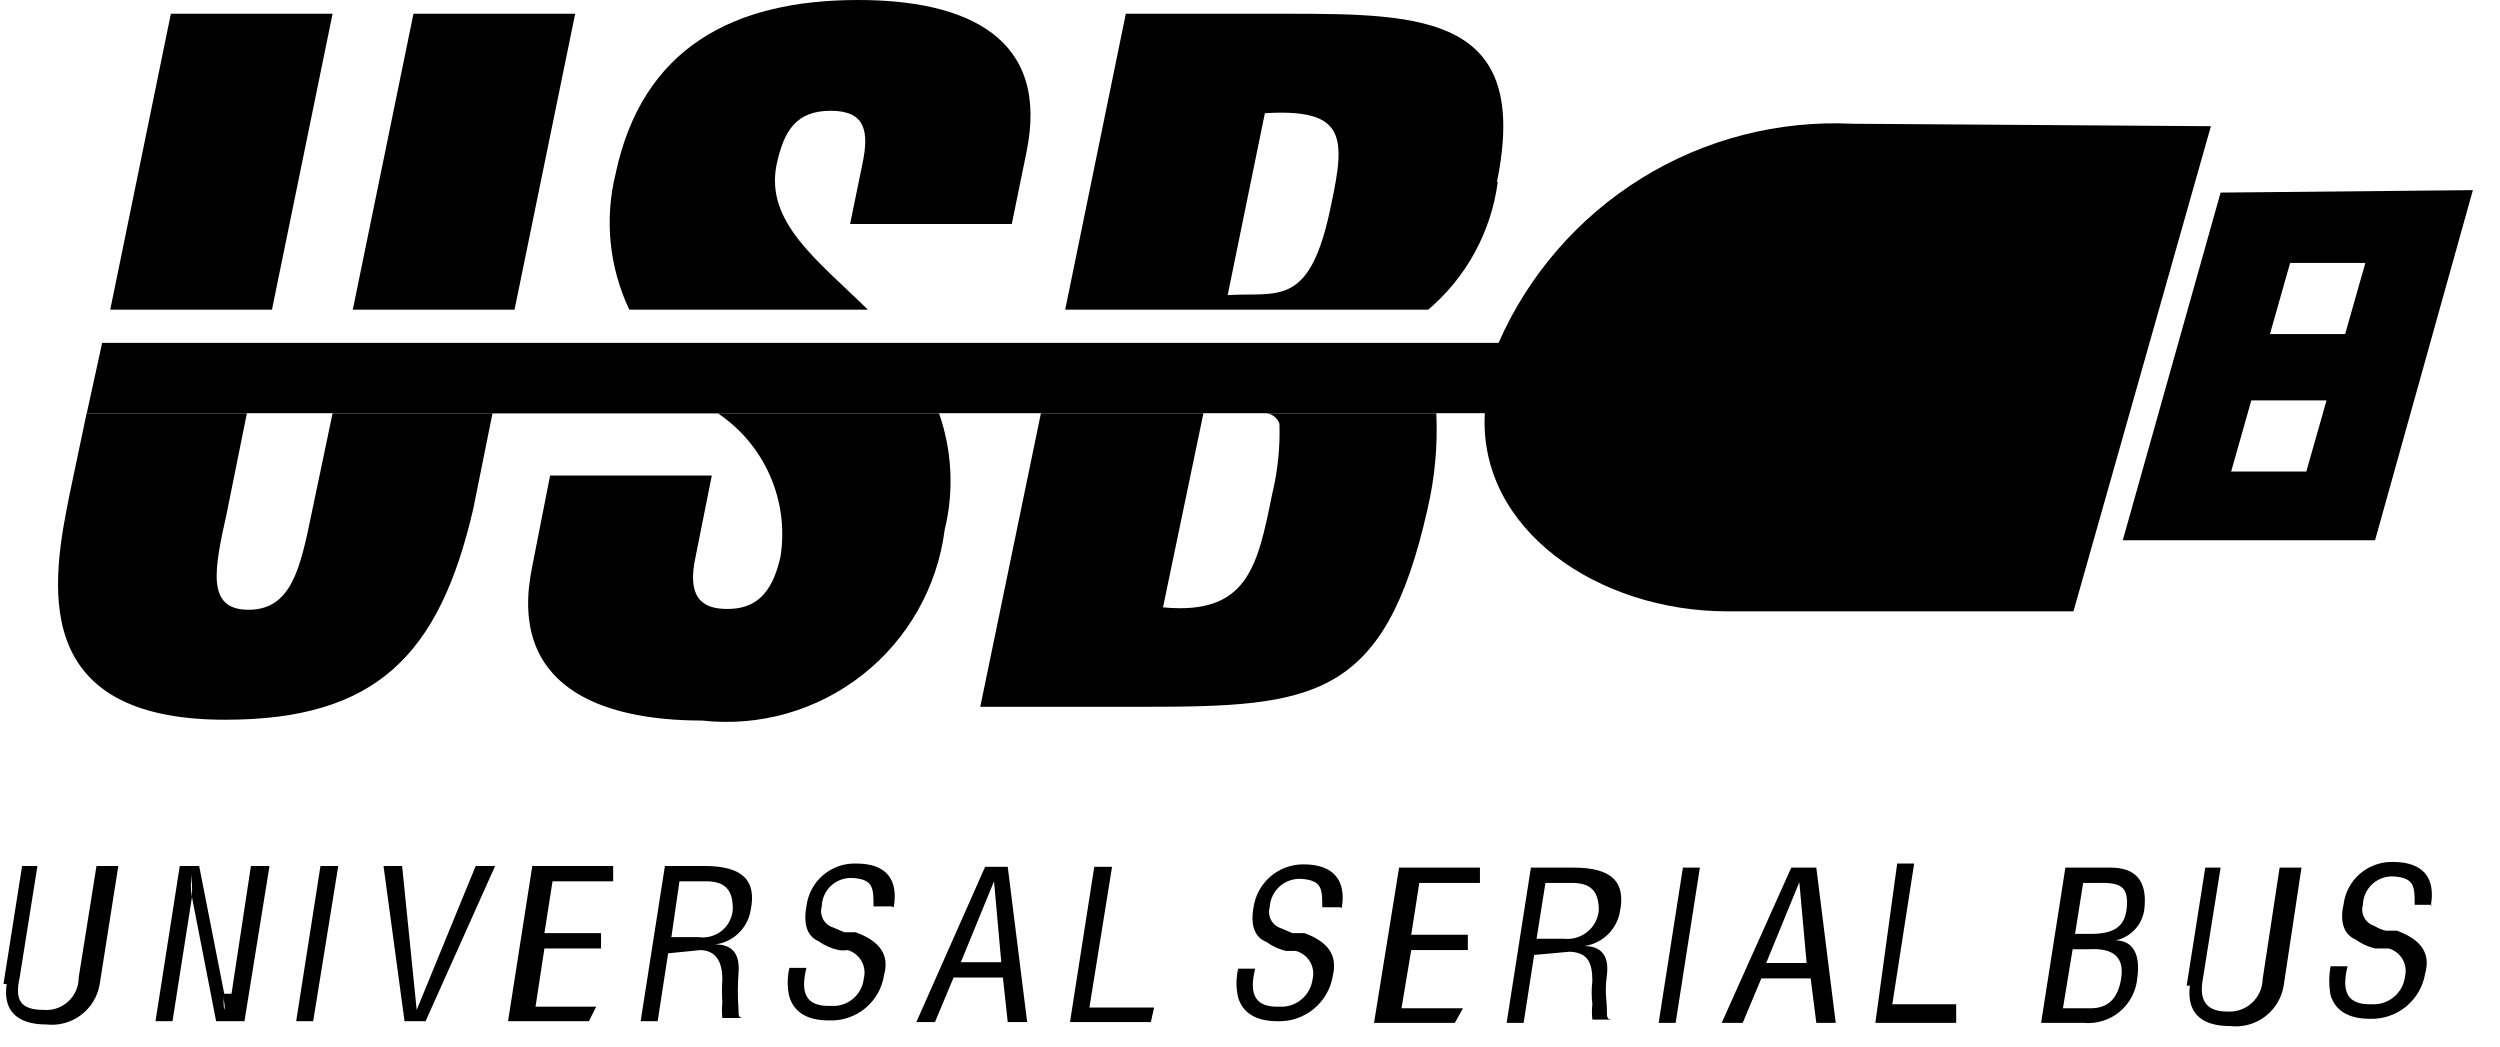 <svg width="86" height="36" viewBox="0 0 86 36" fill="none" xmlns="http://www.w3.org/2000/svg">
<path fill-rule="evenodd" clip-rule="evenodd" d="M19.786 0.473H14.223L12.136 10.653H17.7L19.786 0.473ZM11.441 0.473H5.878L3.792 10.653H9.355L11.441 0.473ZM45.793 7.037C45.069 10.625 43.985 10.041 42.232 10.152L43.512 3.894C46.293 3.727 46.293 4.701 45.793 7.037ZM51.495 6.258C52.663 0.556 48.991 0.473 44.291 0.473H38.728L36.642 10.653H49.131C50.446 9.536 51.298 7.969 51.523 6.258M29.855 10.653C28.13 8.956 26.322 7.649 26.712 5.674C26.962 4.506 27.379 3.811 28.575 3.811C29.771 3.811 29.91 4.506 29.66 5.674L29.243 7.705H34.806L35.306 5.257C36.141 1.28 33.248 0 29.521 0C25.237 0 22.094 1.641 21.176 5.98C20.79 7.546 20.957 9.197 21.649 10.653H29.855Z" fill="black"/>
<path fill-rule="evenodd" clip-rule="evenodd" d="M43.762 16.999C43.261 19.474 42.928 21.171 40.007 20.893L41.398 14.217H43.456C43.576 14.205 43.697 14.234 43.798 14.3C43.899 14.366 43.975 14.464 44.013 14.579C44.039 15.393 43.955 16.207 43.762 16.999ZM10.718 17.666C10.329 19.558 10.023 20.976 8.548 20.976C7.074 20.976 7.38 19.558 7.797 17.666L8.493 14.217H11.441L10.718 17.666ZM2.985 14.19L2.401 16.971C1.789 19.975 0.927 24.759 7.742 24.759C12.915 24.759 15.113 22.562 16.281 17.5L16.948 14.19H24.653C25.456 14.717 26.09 15.464 26.479 16.342C26.869 17.22 26.998 18.192 26.851 19.141C26.545 20.531 25.905 20.948 25.015 20.948C24.125 20.948 23.624 20.531 23.93 19.141L24.486 16.359H18.923L18.311 19.474C17.449 23.591 20.62 24.787 24.153 24.787C26.127 25.007 28.108 24.443 29.67 23.214C31.231 21.986 32.246 20.193 32.497 18.223C32.822 16.897 32.754 15.505 32.302 14.217H35.807L33.721 24.314H39.284C45.153 24.314 47.629 24.092 49.103 17.527C49.358 16.444 49.461 15.329 49.409 14.217H2.985V14.19Z" fill="black"/>
<path fill-rule="evenodd" clip-rule="evenodd" d="M80.673 11.492H78.086L78.781 9.044H81.368L80.673 11.492ZM79.337 16.221H76.751L77.446 13.773H80.033L79.337 16.221ZM76.389 6.625L73.023 18.585H81.702L85.067 6.541L76.389 6.625Z" fill="black"/>
<path fill-rule="evenodd" clip-rule="evenodd" d="M63.733 4.257C61.178 4.132 58.645 4.785 56.47 6.131C54.294 7.478 52.579 9.453 51.55 11.795H3.514L2.985 14.215H51.078C50.855 18.221 54.972 21.03 59.422 21.03H71.327L76.055 4.341L63.733 4.257Z" fill="black"/>
<path fill-rule="evenodd" clip-rule="evenodd" d="M0.12 33.851L0.76 29.79H1.288L0.676 33.628C0.51 34.379 0.676 34.741 1.511 34.741C1.664 34.753 1.818 34.732 1.962 34.682C2.107 34.631 2.24 34.551 2.352 34.446C2.464 34.342 2.554 34.215 2.615 34.074C2.676 33.934 2.707 33.782 2.707 33.628L3.319 29.79H4.07L3.43 33.851C3.361 34.274 3.132 34.655 2.791 34.914C2.449 35.173 2.02 35.29 1.594 35.242C0.565 35.242 0.092 34.741 0.231 33.851M7.964 34.185L8.632 29.79H9.271L8.409 35.13H7.435L6.601 30.847C6.554 30.58 6.554 30.307 6.601 30.04C6.586 30.16 6.586 30.282 6.601 30.402C6.61 30.559 6.61 30.717 6.601 30.875L5.934 35.13H5.349L6.184 29.79H6.851L7.714 34.185C7.683 34.369 7.683 34.557 7.714 34.741C7.733 34.659 7.733 34.573 7.714 34.491C7.693 34.39 7.693 34.286 7.714 34.185M10.773 35.13H10.189L11.024 29.79H11.636L10.773 35.13ZM14.334 34.741L16.364 29.79H17.032L14.64 35.13H13.916L13.193 29.79H13.833L14.334 34.741ZM20.258 35.13H17.477L18.311 29.79H21.093V30.318H19.007L18.728 32.099H20.675V32.627H18.728L18.422 34.63H20.509L20.258 35.13ZM23.373 30.318L23.095 32.238H24.041C24.183 32.257 24.327 32.247 24.465 32.207C24.602 32.168 24.73 32.1 24.84 32.009C24.95 31.917 25.04 31.804 25.103 31.675C25.167 31.547 25.203 31.407 25.209 31.264C25.209 30.624 24.959 30.291 24.208 30.318H23.373ZM22.984 32.794L22.623 35.13H22.038L22.873 29.79H24.236C25.515 29.79 26.044 30.263 25.821 31.32C25.77 31.62 25.623 31.896 25.402 32.106C25.182 32.317 24.9 32.451 24.597 32.488C25.209 32.488 25.46 32.822 25.404 33.489C25.375 33.897 25.375 34.306 25.404 34.713C25.404 34.936 25.404 35.019 25.571 35.019H24.848C24.831 34.843 24.831 34.666 24.848 34.491C24.832 34.222 24.832 33.953 24.848 33.684C24.848 33.035 24.597 32.701 24.097 32.683L22.984 32.794ZM30.661 31.181H30.049C30.049 30.569 30.049 30.263 29.382 30.207C29.243 30.192 29.103 30.205 28.971 30.247C28.838 30.288 28.715 30.357 28.611 30.449C28.506 30.54 28.422 30.653 28.363 30.779C28.304 30.905 28.272 31.042 28.269 31.181C28.226 31.328 28.242 31.487 28.315 31.622C28.388 31.758 28.511 31.859 28.658 31.904L29.048 32.071H29.437C30.272 32.377 30.605 32.85 30.411 33.545C30.343 33.992 30.112 34.398 29.763 34.685C29.414 34.973 28.971 35.121 28.519 35.103C27.768 35.103 27.323 34.825 27.156 34.296C27.077 33.967 27.077 33.624 27.156 33.295H27.741C27.518 34.185 27.741 34.63 28.575 34.602C28.851 34.625 29.125 34.539 29.339 34.362C29.552 34.185 29.687 33.932 29.715 33.656C29.767 33.453 29.738 33.239 29.634 33.057C29.53 32.876 29.36 32.741 29.159 32.683C29.058 32.698 28.954 32.698 28.853 32.683C28.602 32.63 28.366 32.526 28.158 32.377C27.768 32.21 27.629 31.793 27.741 31.181C27.789 30.763 27.994 30.379 28.314 30.105C28.634 29.832 29.045 29.69 29.465 29.706C30.494 29.706 30.911 30.263 30.744 31.209M31.523 35.158L33.888 29.818H34.666L35.334 35.158H34.666L34.5 33.628H32.803L32.163 35.158H31.523ZM34.444 33.1L34.194 30.318L33.053 33.1H34.444ZM39.59 35.158H36.808L37.643 29.818H38.255L37.476 34.658H39.701L39.59 35.158ZM46.098 31.209H45.486C45.486 30.597 45.486 30.291 44.791 30.235C44.654 30.224 44.515 30.24 44.384 30.283C44.253 30.326 44.132 30.395 44.029 30.486C43.925 30.577 43.84 30.688 43.78 30.812C43.72 30.936 43.685 31.071 43.678 31.209C43.635 31.356 43.652 31.515 43.725 31.65C43.798 31.786 43.921 31.887 44.068 31.932L44.457 32.099H44.875C45.709 32.405 46.015 32.877 45.848 33.573C45.774 34.017 45.542 34.42 45.194 34.706C44.847 34.993 44.407 35.143 43.957 35.13C43.206 35.13 42.761 34.852 42.594 34.324C42.515 33.995 42.515 33.651 42.594 33.322H43.178C42.955 34.212 43.178 34.658 44.012 34.63C44.287 34.646 44.557 34.558 44.769 34.382C44.981 34.206 45.118 33.957 45.153 33.684C45.203 33.478 45.17 33.259 45.061 33.077C44.952 32.895 44.775 32.763 44.569 32.711H44.235C43.994 32.654 43.767 32.55 43.567 32.404C43.15 32.238 43.011 31.82 43.122 31.209C43.183 30.796 43.391 30.419 43.708 30.148C44.025 29.877 44.43 29.73 44.847 29.734C45.876 29.734 46.321 30.291 46.154 31.236M50.048 35.186H47.267L48.129 29.846H50.91V30.374H48.824L48.546 32.154H50.493V32.683H48.546L48.212 34.685H50.326L50.048 35.186ZM53.163 30.374L52.858 32.293H53.803C53.946 32.309 54.09 32.296 54.228 32.255C54.365 32.214 54.493 32.147 54.604 32.056C54.716 31.966 54.808 31.854 54.876 31.727C54.943 31.601 54.985 31.463 54.999 31.32C54.999 30.68 54.749 30.346 53.998 30.374H53.163ZM52.774 32.85L52.413 35.186H51.828L52.663 29.846H54.137C55.416 29.846 55.945 30.318 55.722 31.375C55.667 31.674 55.519 31.948 55.299 32.157C55.08 32.367 54.799 32.502 54.499 32.544C55.083 32.544 55.361 32.877 55.277 33.545C55.194 34.213 55.277 34.352 55.277 34.769C55.277 34.991 55.277 35.075 55.472 35.075H54.777C54.757 34.899 54.757 34.722 54.777 34.546C54.746 34.278 54.746 34.008 54.777 33.74C54.777 33.1 54.61 32.766 53.998 32.739L52.774 32.85ZM57.642 35.186H57.057L57.892 29.846H58.476L57.642 35.186ZM59.227 35.186L61.619 29.846H62.481L63.149 35.186H62.481L62.287 33.656H60.59L59.95 35.186H59.227ZM62.148 33.128L61.897 30.346L60.757 33.128H62.148ZM67.293 35.186H64.512L65.263 29.706H65.847L65.096 34.546H67.293V35.186ZM70.965 34.685H71.911C72.495 34.685 72.856 34.379 72.968 33.656C73.079 32.933 72.717 32.599 71.827 32.655H71.299L70.965 34.685ZM71.66 30.374L71.382 32.126H71.911C72.69 32.126 73.107 31.904 73.162 31.209C73.218 30.513 72.968 30.346 72.161 30.374H71.66ZM71.66 35.186H70.214L71.049 29.846H72.606C73.459 29.846 73.849 30.291 73.774 31.181C73.761 31.459 73.656 31.725 73.474 31.937C73.293 32.148 73.046 32.294 72.773 32.349C73.385 32.349 73.635 32.85 73.524 33.628C73.507 33.854 73.444 34.074 73.341 34.275C73.237 34.476 73.094 34.655 72.921 34.8C72.747 34.945 72.546 35.054 72.329 35.12C72.113 35.187 71.886 35.209 71.66 35.186ZM75.221 33.907L75.861 29.846H76.389L75.777 33.684C75.638 34.435 75.916 34.797 76.612 34.797C76.766 34.808 76.921 34.788 77.067 34.737C77.213 34.687 77.348 34.607 77.462 34.503C77.577 34.399 77.669 34.273 77.733 34.132C77.797 33.991 77.832 33.839 77.835 33.684L78.419 29.846H79.171L78.559 33.907C78.49 34.33 78.261 34.71 77.919 34.969C77.577 35.228 77.149 35.346 76.723 35.297C75.666 35.297 75.221 34.797 75.332 33.907M83.677 31.125H83.065C83.065 30.513 83.065 30.207 82.369 30.151C82.233 30.14 82.096 30.157 81.967 30.2C81.838 30.244 81.718 30.313 81.617 30.404C81.515 30.495 81.433 30.606 81.376 30.73C81.319 30.854 81.288 30.989 81.284 31.125C81.241 31.273 81.258 31.431 81.331 31.567C81.403 31.702 81.527 31.803 81.674 31.848C81.794 31.924 81.925 31.981 82.063 32.015H82.453C83.287 32.321 83.621 32.794 83.426 33.489C83.352 33.934 83.12 34.336 82.772 34.623C82.425 34.909 81.985 35.06 81.535 35.047C80.784 35.047 80.339 34.769 80.172 34.24C80.111 33.909 80.111 33.57 80.172 33.239H80.756C80.534 34.129 80.756 34.574 81.59 34.546C81.865 34.563 82.135 34.474 82.347 34.298C82.559 34.123 82.696 33.874 82.731 33.601C82.782 33.398 82.753 33.183 82.65 33.001C82.546 32.82 82.375 32.685 82.174 32.627C82.174 32.627 82.174 32.627 82.035 32.627H81.702C81.461 32.57 81.234 32.466 81.034 32.321C80.645 32.154 80.478 31.737 80.617 31.125C80.665 30.712 80.866 30.332 81.18 30.059C81.494 29.787 81.898 29.641 82.314 29.651C83.371 29.651 83.788 30.207 83.621 31.153" fill="black"/>
</svg>
